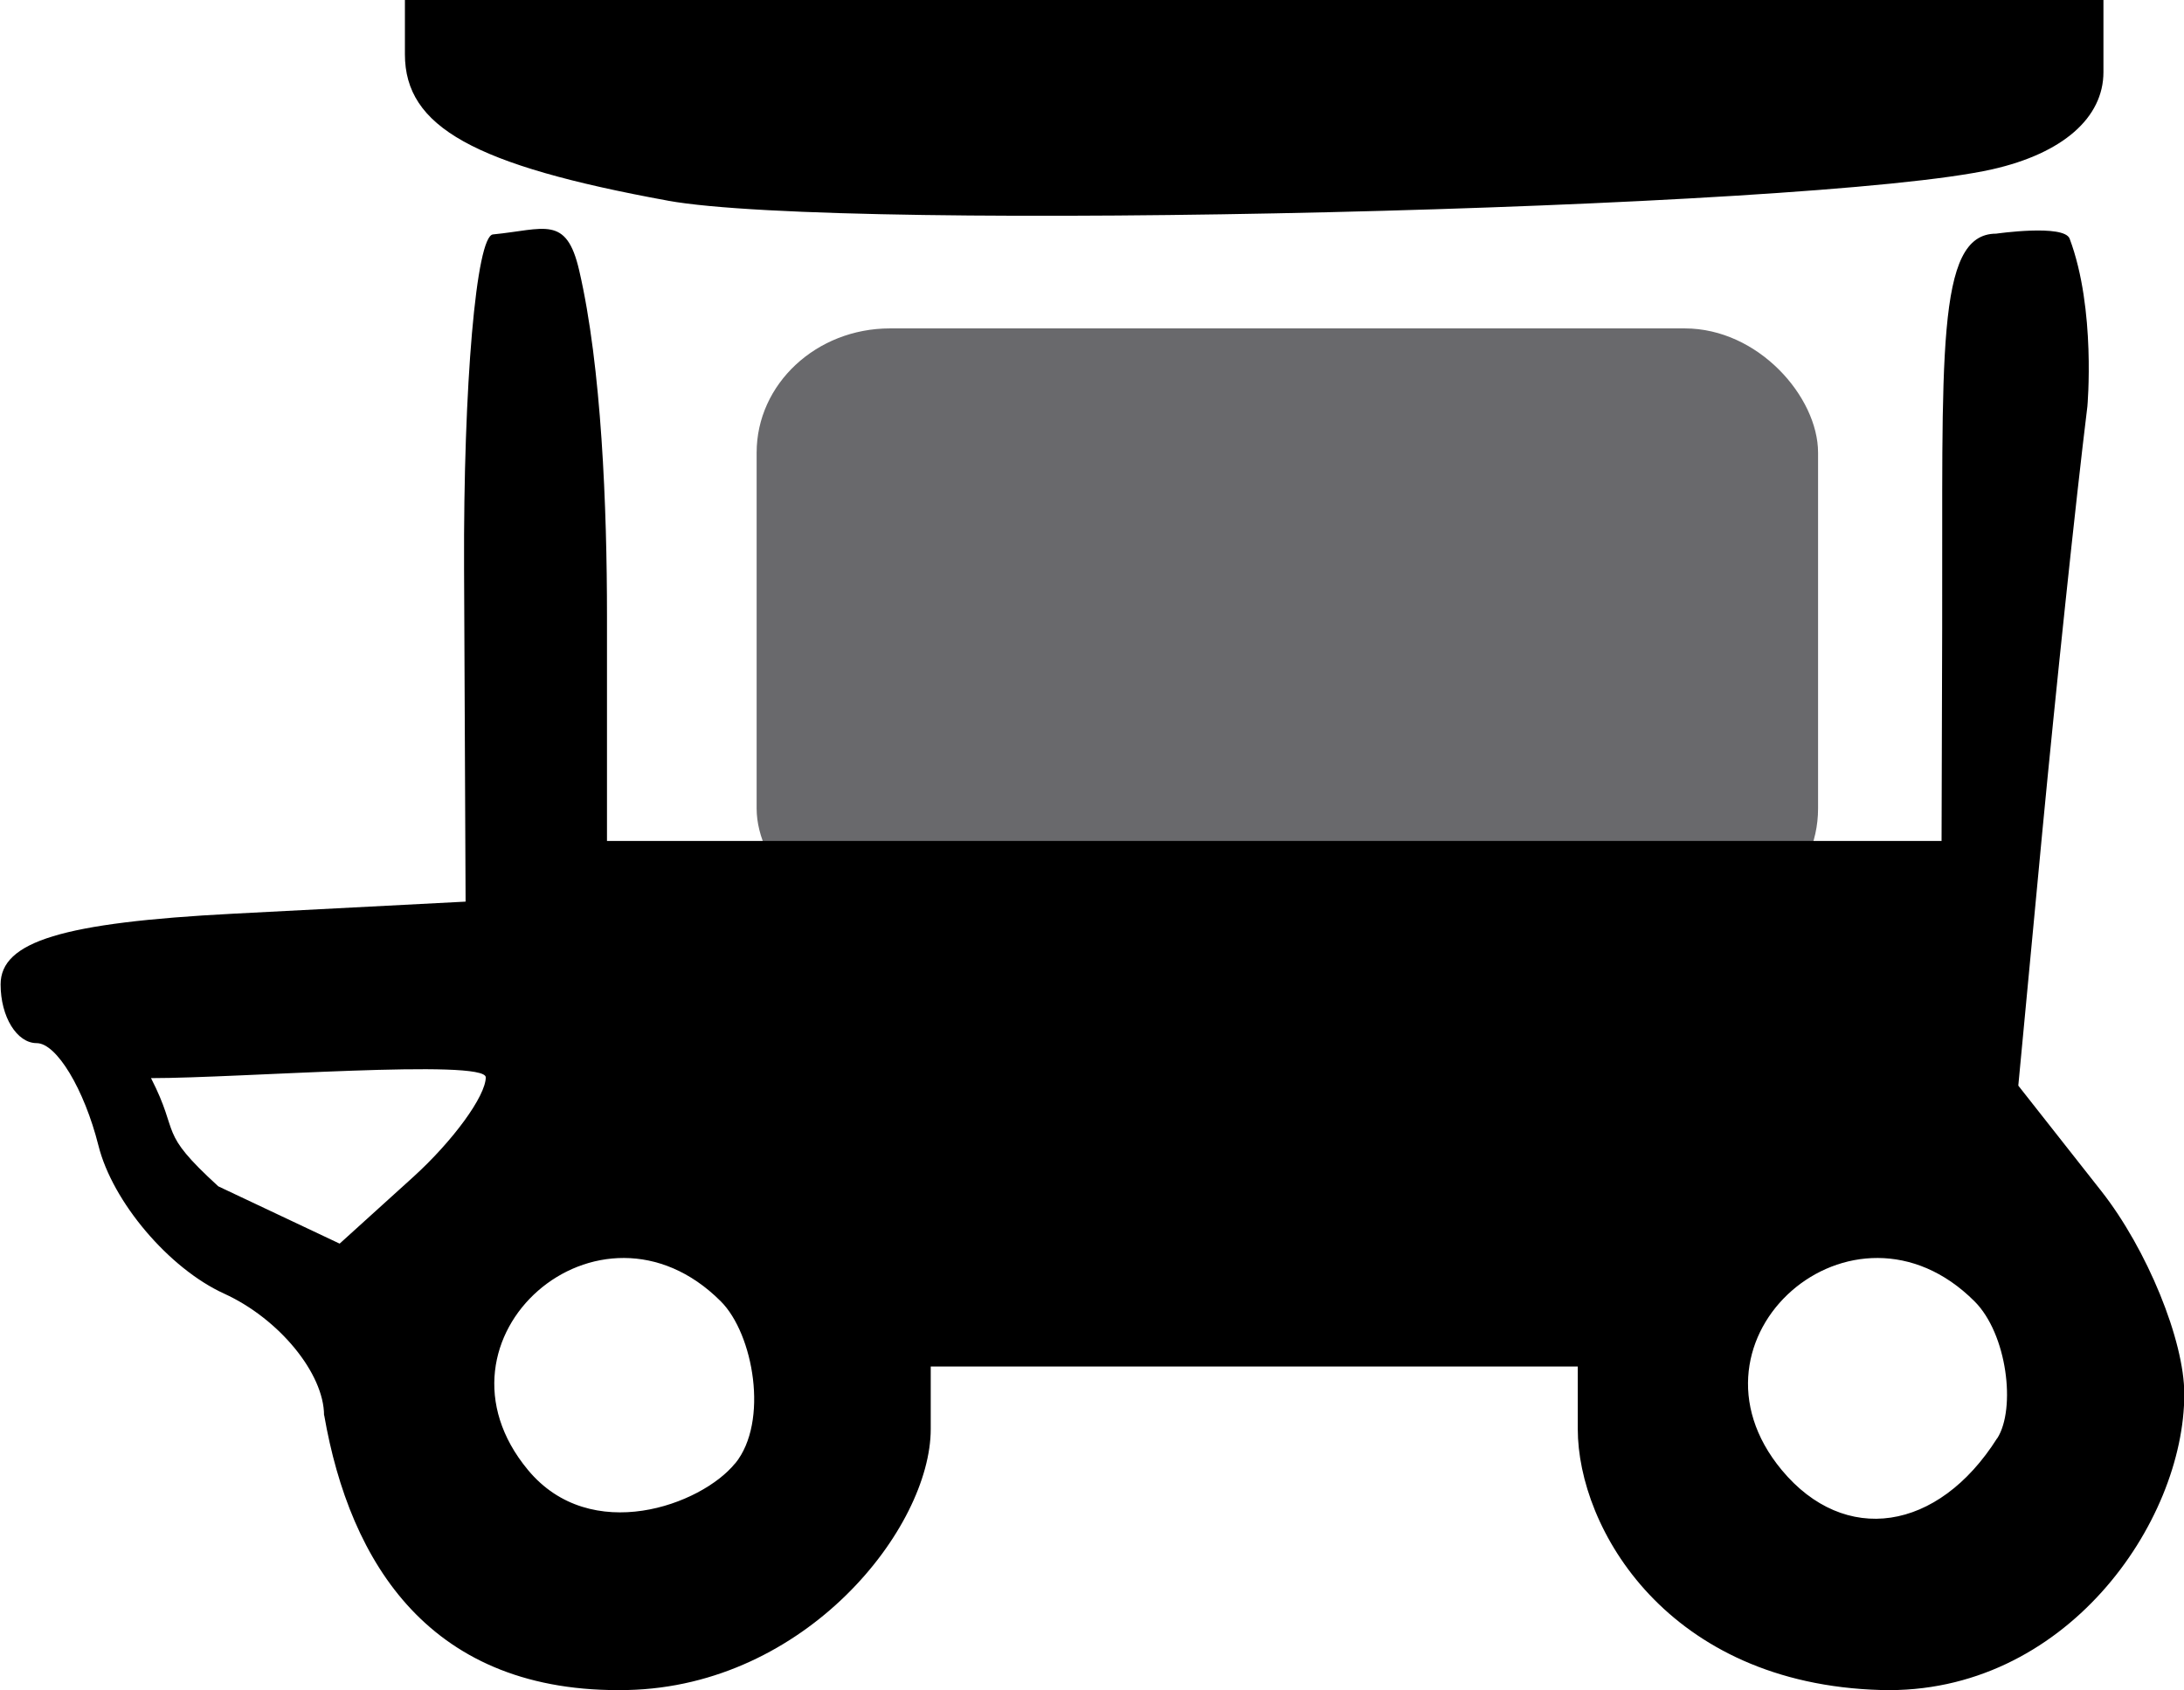 <?xml version="1.0" encoding="UTF-8"?>
<svg width="14.288mm" height="11.06mm" version="1.1" viewBox="0 0 14.288 11.06" xml:space="preserve" xmlns="http://www.w3.org/2000/svg"><g transform="translate(-118.53 -89.638)"><rect transform="translate(1.0208e-6)" x="123.48" y="91.787" width="6.944" height="3.955" rx=".872" ry=".813" style="fill-opacity:.8;fill:#444447;stroke-width:.286"/><path d="m120.65 98.9c0-0.274-0.294-0.633-0.654-0.797s-0.73-0.6-0.822-0.969c-0.093-0.369-0.274-0.67-0.404-0.67-0.13 0-0.236-0.173-0.236-0.384 0-0.281 0.405-0.405 1.521-0.463l1.521-0.079-0.01-2.183c-5e-3 -1.2 0.08-2.172 0.189-2.183 0.338-0.033 0.48-0.129 0.564 0.235 0.147 0.633 0.182 1.556 0.182 2.261v1.473h8.731l4e-3 -1.389c5e-3 -1.777-0.046-2.585 0.353-2.585 0 0 0.445-0.064 0.481 0.033 0.173 0.462 0.116 1.097 0.116 1.097-0.076 0.618-0.208 1.872-0.295 2.785l-0.157 1.66 0.543 0.69c0.299 0.38 0.543 0.977 0.543 1.328 0 0.841-0.78 1.97-1.984 1.937-1.399-0.039-1.984-1.06-1.984-1.708v-0.409h-4.233v0.409c0 0.647-0.814 1.682-1.984 1.708-1.29 0.028-1.816-0.831-1.984-1.798zm2.69 0.314c0.221-0.272 0.12-0.847-0.095-1.061-0.793-0.793-1.975 0.243-1.261 1.104 0.411 0.496 1.135 0.229 1.355-0.043zm8.257-0.165c0.122-0.194 0.065-0.682-0.15-0.896-0.793-0.793-1.975 0.243-1.261 1.104 0.411 0.496 1.023 0.405 1.41-0.208zm-9.889-2.361c0-0.123-1.608 0.005-2.19 0.005 0.194 0.378 0.038 0.34 0.44 0.708l0.794 0.375 0.478-0.433c0.263-0.238 0.478-0.533 0.478-0.656zm1.191-5.737c-1.269-0.232-1.72-0.482-1.72-0.958v-0.355h11.112v0.472c0 0.299-0.267 0.532-0.728 0.636-1.176 0.265-7.513 0.415-8.665 0.205z"/></g></svg>
